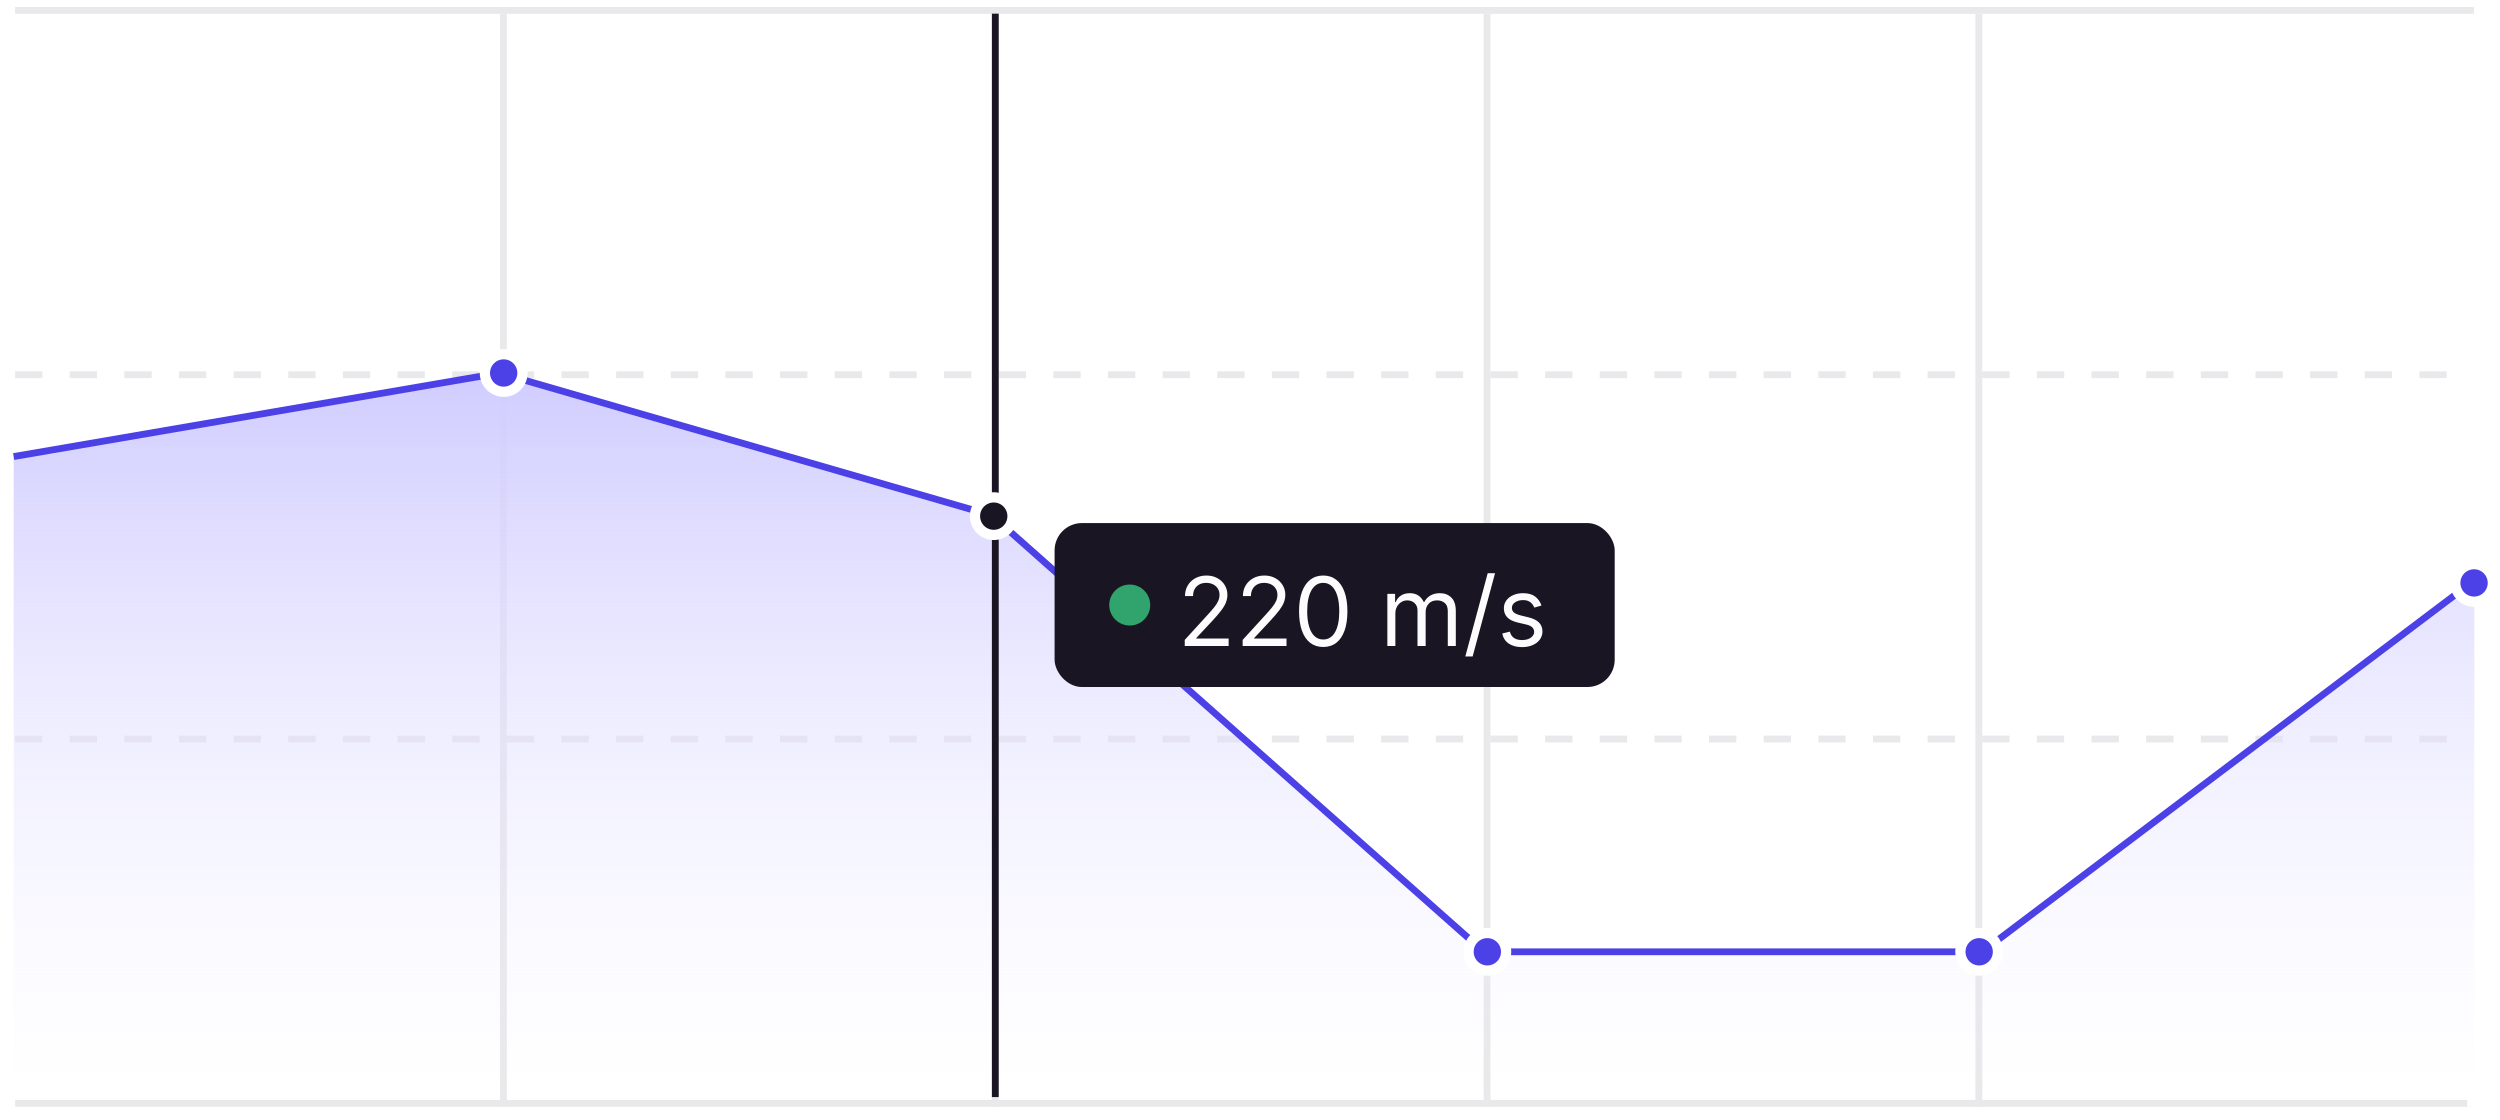 <svg width="183" height="82" viewBox="0 0 183 82" fill="none" xmlns="http://www.w3.org/2000/svg">
<rect width="180" height="80" transform="translate(1.101 1.014)" fill="white"/>
<line x1="1.101" y1="0.764" x2="181.101" y2="0.764" stroke="#E9E8EA" stroke-width="0.5"/>
<line x1="1.101" y1="27.43" x2="181.101" y2="27.43" stroke="#E9E8EA" stroke-width="0.5" stroke-dasharray="2 2"/>
<line x1="1.101" y1="54.097" x2="181.101" y2="54.097" stroke="#E9E8EA" stroke-width="0.5" stroke-dasharray="2 2"/>
<line x1="1.101" y1="80.764" x2="181.101" y2="80.764" stroke="#E9E8EA" stroke-width="0.5"/>
<line x1="0.851" y1="81.014" x2="0.851" y2="1.014" stroke="white" stroke-width="0.5"/>
<line x1="36.851" y1="81.014" x2="36.851" y2="1.014" stroke="#E9E8EA" stroke-width="0.5"/>
<line x1="72.851" y1="81.014" x2="72.851" y2="1.014" stroke="#E9E8EA" stroke-width="0.5"/>
<line x1="108.851" y1="81.014" x2="108.851" y2="1.014" stroke="#E9E8EA" stroke-width="0.5"/>
<line x1="144.851" y1="81.014" x2="144.851" y2="1.014" stroke="#E9E8EA" stroke-width="0.5"/>
<line x1="180.851" y1="81.014" x2="180.851" y2="1.014" stroke="white" stroke-width="0.5"/>
<path d="M36.571 27.303L1 33.42V80.319H181.12V42.483L145.096 69.671H108.619L72.595 37.725L36.571 27.303Z" fill="url(#paint0_linear_443_36043)"/>
<line x1="72.856" y1="1" x2="72.856" y2="80.306" stroke="#1A1523" stroke-width="0.5"/>
<path d="M1 33.42L36.571 27.303L72.595 37.725L108.619 69.671H145.096L181.12 42.483" stroke="#4C40E7" stroke-width="0.5"/>
<circle cx="36.869" cy="27.303" r="1.375" fill="#4C40E7" stroke="white" stroke-width="0.75"/>
<circle cx="72.742" cy="37.782" r="1.375" fill="#1A1523" stroke="white" stroke-width="0.75"/>
<circle cx="108.873" cy="69.671" r="1.375" fill="#4C40E7" stroke="white" stroke-width="0.75"/>
<circle cx="144.875" cy="69.671" r="1.375" fill="#4C40E7" stroke="white" stroke-width="0.75"/>
<circle cx="181.101" cy="42.669" r="1.375" fill="#4C40E7" stroke="white" stroke-width="0.75"/>
<g filter="url(#filter0_dd_443_36043)">
<rect x="77.196" y="32.289" width="41" height="12" rx="2" fill="#1A1523"/>
<circle cx="82.696" cy="38.289" r="1.5" fill="#30A46C"/>
<path d="M86.723 41.289V40.842L88.404 39.002C88.601 38.787 88.763 38.599 88.891 38.44C89.019 38.28 89.113 38.129 89.174 37.988C89.237 37.845 89.269 37.696 89.269 37.541C89.269 37.361 89.226 37.207 89.139 37.076C89.055 36.945 88.939 36.844 88.791 36.772C88.644 36.701 88.478 36.666 88.294 36.666C88.099 36.666 87.928 36.706 87.782 36.787C87.638 36.867 87.526 36.979 87.447 37.123C87.369 37.267 87.33 37.436 87.33 37.63H86.743C86.743 37.332 86.812 37.07 86.95 36.844C87.087 36.619 87.274 36.443 87.511 36.318C87.75 36.191 88.017 36.129 88.314 36.129C88.612 36.129 88.877 36.191 89.107 36.318C89.338 36.443 89.518 36.613 89.649 36.827C89.78 37.041 89.845 37.279 89.845 37.541C89.845 37.728 89.811 37.911 89.743 38.09C89.677 38.267 89.561 38.465 89.395 38.684C89.231 38.901 89.004 39.166 88.712 39.479L87.568 40.702V40.742H89.935V41.289H86.723ZM90.962 41.289V40.842L92.642 39.002C92.839 38.787 93.002 38.599 93.129 38.44C93.257 38.28 93.351 38.129 93.413 37.988C93.475 37.845 93.507 37.696 93.507 37.541C93.507 37.361 93.464 37.207 93.378 37.076C93.293 36.945 93.177 36.844 93.03 36.772C92.882 36.701 92.716 36.666 92.533 36.666C92.337 36.666 92.166 36.706 92.02 36.787C91.876 36.867 91.764 36.979 91.685 37.123C91.607 37.267 91.568 37.436 91.568 37.63H90.981C90.981 37.332 91.05 37.07 91.188 36.844C91.325 36.619 91.513 36.443 91.75 36.318C91.988 36.191 92.256 36.129 92.552 36.129C92.851 36.129 93.115 36.191 93.345 36.318C93.576 36.443 93.756 36.613 93.887 36.827C94.018 37.041 94.084 37.279 94.084 37.541C94.084 37.728 94.05 37.911 93.982 38.09C93.915 38.267 93.799 38.465 93.634 38.684C93.47 38.901 93.242 39.166 92.95 39.479L91.807 40.702V40.742H94.173V41.289H90.962ZM96.86 41.359C96.486 41.359 96.167 41.257 95.903 41.053C95.64 40.847 95.439 40.55 95.299 40.16C95.16 39.769 95.091 39.297 95.091 38.744C95.091 38.193 95.16 37.724 95.299 37.334C95.44 36.943 95.642 36.645 95.906 36.439C96.171 36.232 96.489 36.129 96.86 36.129C97.232 36.129 97.549 36.232 97.812 36.439C98.078 36.645 98.28 36.943 98.419 37.334C98.56 37.724 98.63 38.193 98.63 38.744C98.63 39.297 98.561 39.769 98.421 40.16C98.282 40.55 98.081 40.847 97.817 41.053C97.554 41.257 97.235 41.359 96.86 41.359ZM96.86 40.812C97.232 40.812 97.52 40.633 97.725 40.275C97.931 39.917 98.034 39.407 98.034 38.744C98.034 38.303 97.986 37.927 97.892 37.617C97.799 37.308 97.665 37.072 97.489 36.909C97.315 36.747 97.106 36.666 96.86 36.666C96.493 36.666 96.205 36.847 95.998 37.21C95.791 37.571 95.687 38.082 95.687 38.744C95.687 39.184 95.734 39.559 95.826 39.867C95.919 40.175 96.052 40.41 96.227 40.571C96.402 40.731 96.613 40.812 96.86 40.812ZM101.554 41.289V37.471H102.12V38.068H102.17C102.25 37.864 102.378 37.705 102.555 37.593C102.733 37.478 102.946 37.421 103.194 37.421C103.446 37.421 103.656 37.478 103.823 37.593C103.992 37.705 104.124 37.864 104.218 38.068H104.258C104.356 37.87 104.503 37.714 104.698 37.598C104.894 37.48 105.128 37.421 105.402 37.421C105.743 37.421 106.022 37.528 106.239 37.742C106.456 37.954 106.565 38.285 106.565 38.734V41.289H105.978V38.734C105.978 38.452 105.901 38.251 105.747 38.13C105.593 38.009 105.411 37.948 105.203 37.948C104.934 37.948 104.726 38.029 104.579 38.192C104.431 38.352 104.358 38.556 104.358 38.803V41.289H103.761V38.674C103.761 38.457 103.69 38.282 103.55 38.15C103.409 38.015 103.227 37.948 103.005 37.948C102.853 37.948 102.71 37.989 102.578 38.07C102.447 38.151 102.341 38.264 102.259 38.408C102.18 38.55 102.14 38.715 102.14 38.903V41.289H101.554ZM109.437 35.959L107.797 42.055H107.26L108.9 35.959H109.437ZM112.837 38.326L112.31 38.475C112.277 38.387 112.228 38.302 112.164 38.219C112.101 38.135 112.014 38.065 111.905 38.01C111.796 37.956 111.656 37.928 111.485 37.928C111.251 37.928 111.057 37.982 110.901 38.09C110.747 38.196 110.67 38.331 110.67 38.495C110.67 38.641 110.723 38.756 110.829 38.841C110.935 38.925 111.1 38.995 111.326 39.052L111.893 39.191C112.234 39.274 112.488 39.401 112.656 39.571C112.823 39.74 112.907 39.958 112.907 40.225C112.907 40.444 112.844 40.639 112.718 40.812C112.594 40.984 112.42 41.12 112.196 41.219C111.972 41.319 111.712 41.369 111.415 41.369C111.026 41.369 110.704 41.284 110.448 41.115C110.193 40.946 110.032 40.699 109.964 40.374L110.52 40.235C110.573 40.441 110.674 40.595 110.821 40.697C110.97 40.8 111.165 40.852 111.405 40.852C111.679 40.852 111.896 40.794 112.057 40.678C112.219 40.56 112.3 40.419 112.3 40.255C112.3 40.122 112.254 40.011 112.161 39.922C112.068 39.831 111.926 39.763 111.733 39.718L111.097 39.569C110.747 39.486 110.491 39.358 110.327 39.184C110.164 39.008 110.083 38.788 110.083 38.525C110.083 38.309 110.143 38.119 110.264 37.953C110.387 37.787 110.554 37.657 110.764 37.563C110.976 37.468 111.216 37.421 111.485 37.421C111.863 37.421 112.159 37.504 112.375 37.67C112.592 37.836 112.746 38.054 112.837 38.326Z" fill="#FDFCFD"/>
</g>
<defs>
<filter id="filter0_dd_443_36043" x="71.196" y="30.289" width="53" height="24" filterUnits="userSpaceOnUse" color-interpolation-filters="sRGB">
<feFlood flood-opacity="0" result="BackgroundImageFix"/>
<feColorMatrix in="SourceAlpha" type="matrix" values="0 0 0 0 0 0 0 0 0 0 0 0 0 0 0 0 0 0 127 0" result="hardAlpha"/>
<feMorphology radius="2" operator="erode" in="SourceAlpha" result="effect1_dropShadow_443_36043"/>
<feOffset dy="2"/>
<feGaussianBlur stdDeviation="2"/>
<feColorMatrix type="matrix" values="0 0 0 0 0.063 0 0 0 0 0.094 0 0 0 0 0.157 0 0 0 0.06 0"/>
<feBlend mode="normal" in2="BackgroundImageFix" result="effect1_dropShadow_443_36043"/>
<feColorMatrix in="SourceAlpha" type="matrix" values="0 0 0 0 0 0 0 0 0 0 0 0 0 0 0 0 0 0 127 0" result="hardAlpha"/>
<feMorphology radius="2" operator="erode" in="SourceAlpha" result="effect2_dropShadow_443_36043"/>
<feOffset dy="4"/>
<feGaussianBlur stdDeviation="4"/>
<feColorMatrix type="matrix" values="0 0 0 0 0.063 0 0 0 0 0.094 0 0 0 0 0.157 0 0 0 0.1 0"/>
<feBlend mode="normal" in2="effect1_dropShadow_443_36043" result="effect2_dropShadow_443_36043"/>
<feBlend mode="normal" in="SourceGraphic" in2="effect2_dropShadow_443_36043" result="shape"/>
</filter>
<linearGradient id="paint0_linear_443_36043" x1="91.06" y1="27.303" x2="91.06" y2="80.319" gradientUnits="userSpaceOnUse">
<stop stop-color="#D0CCFF"/>
<stop offset="1" stop-color="#F1F0FF" stop-opacity="0"/>
</linearGradient>
</defs>
</svg>
